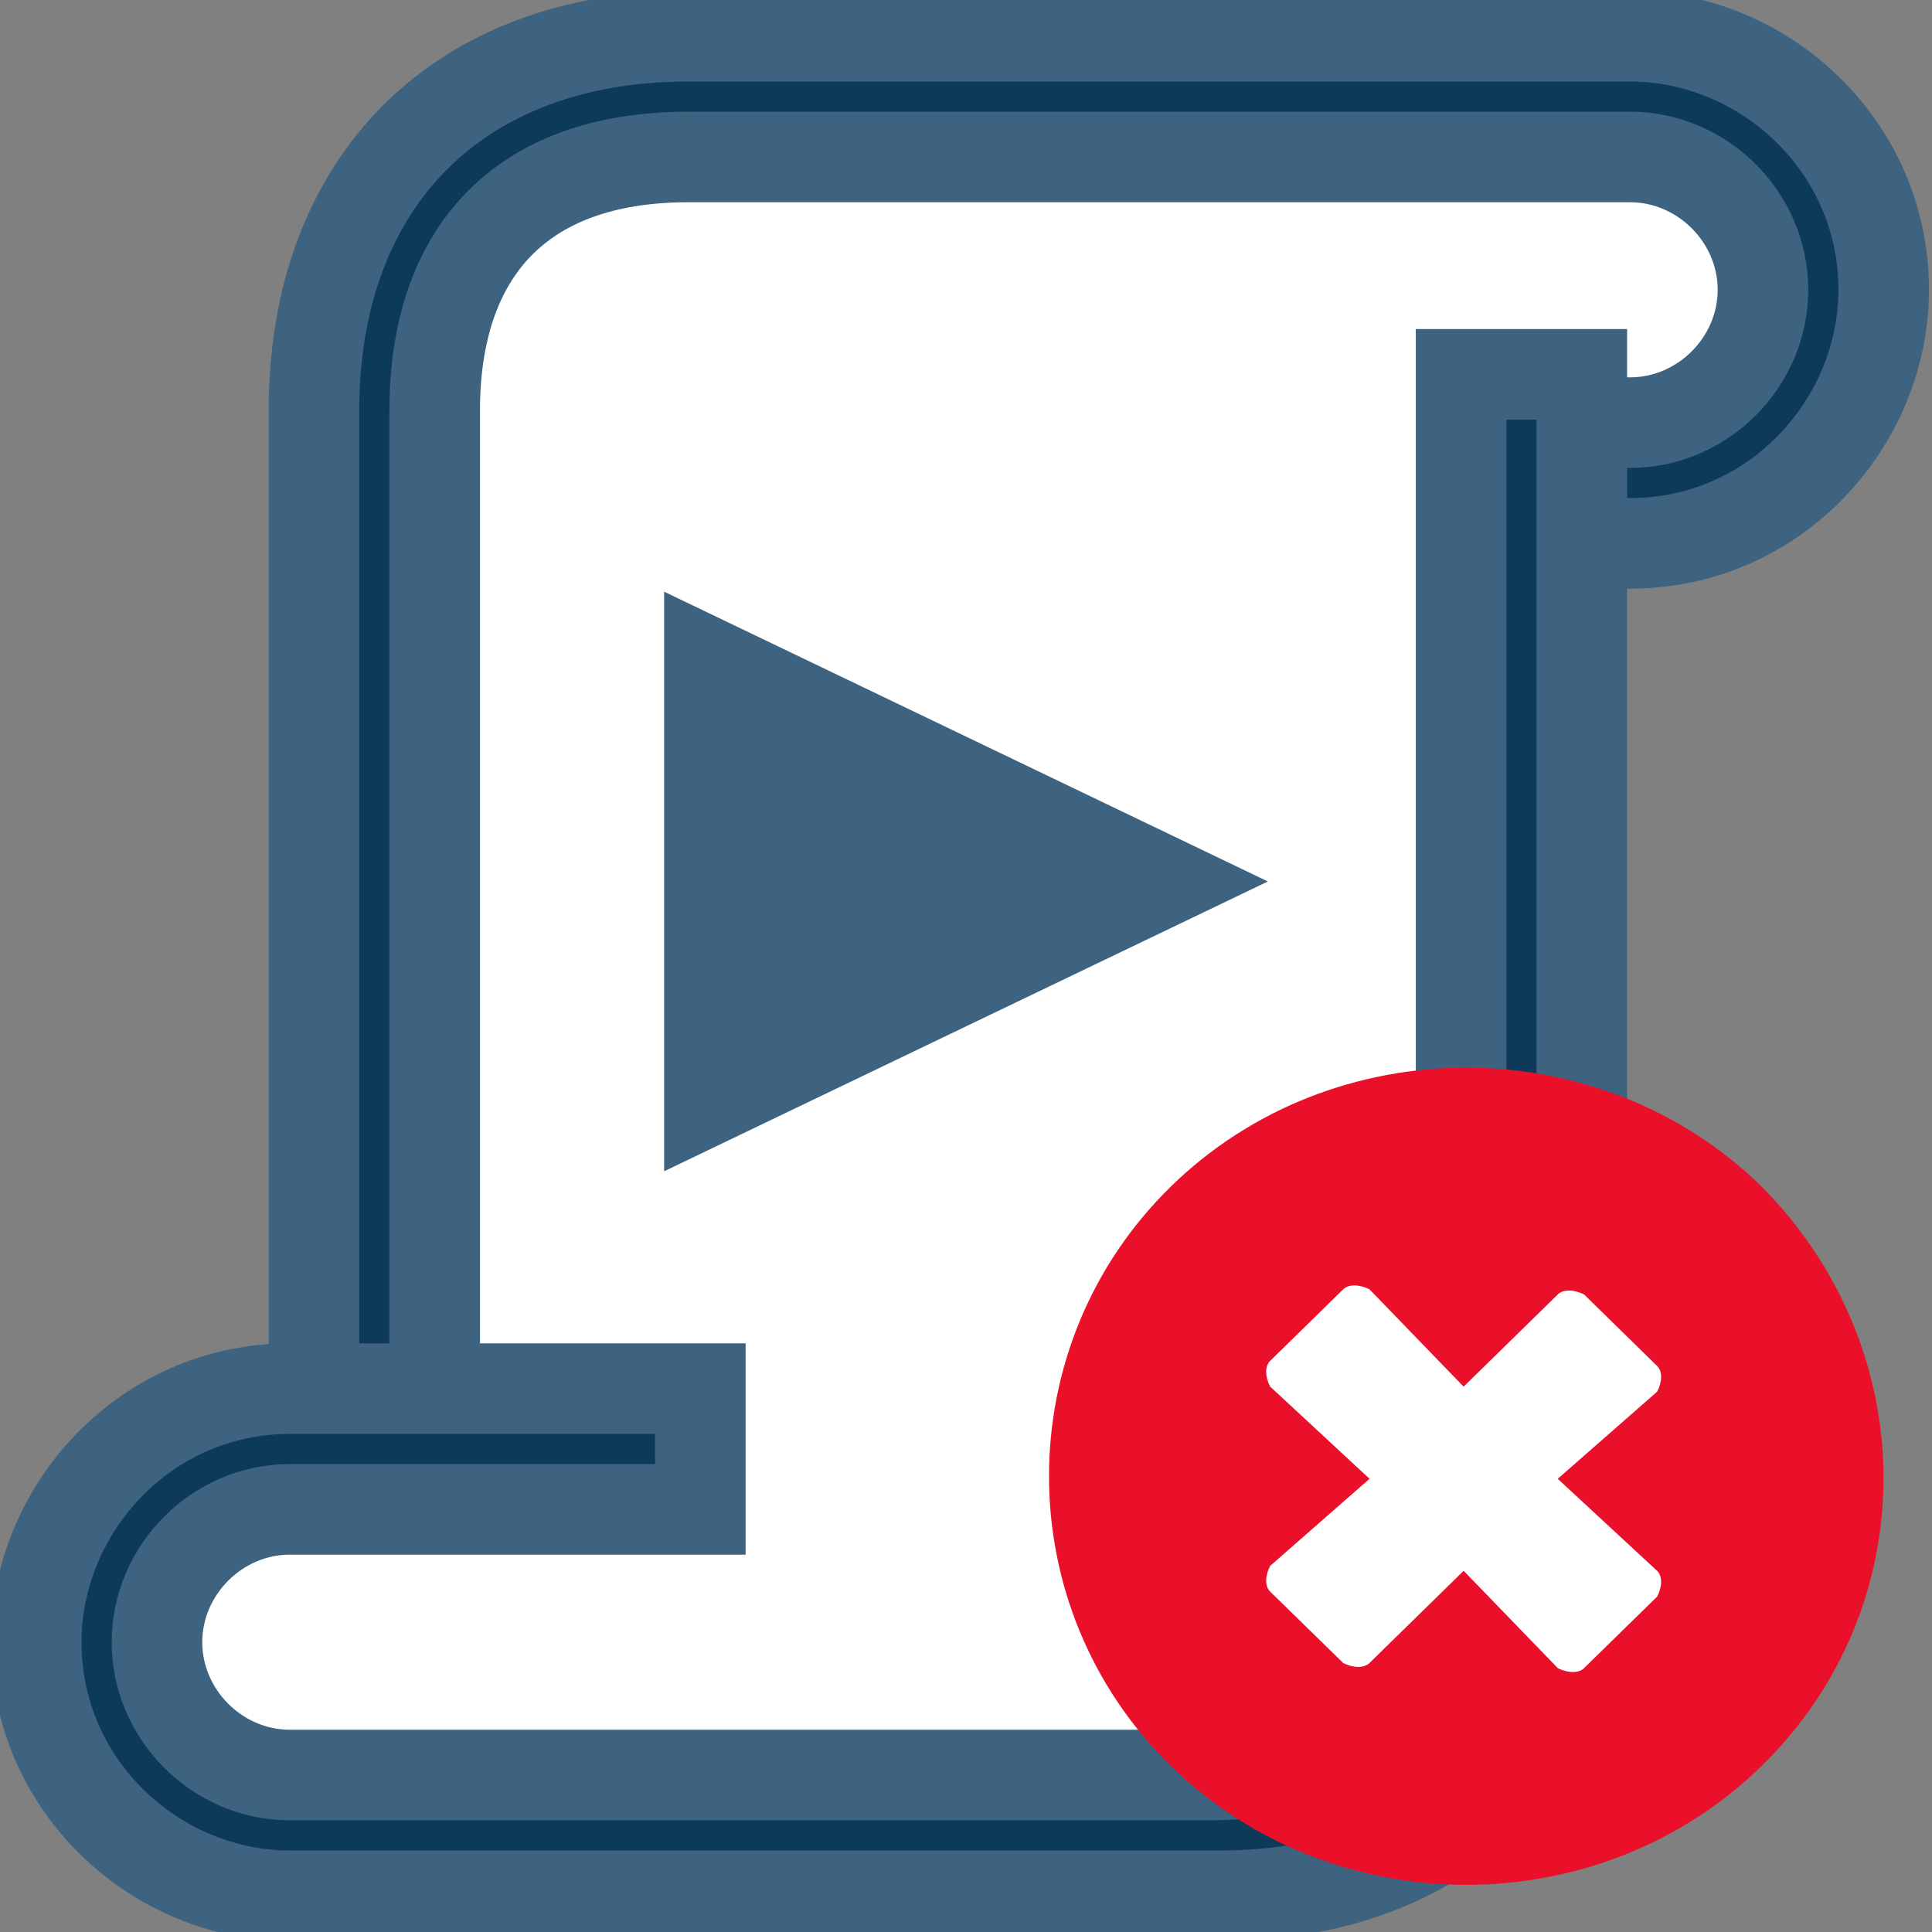 <?xml version="1.0" encoding="UTF-8" standalone="no"?>
<!-- Generator: Adobe Illustrator 18.0.0, SVG Export Plug-In . SVG Version: 6.00 Build 0)  -->

<svg
   xmlns:dc="http://purl.org/dc/elements/1.1/"
   xmlns:cc="http://creativecommons.org/ns#"
   xmlns:rdf="http://www.w3.org/1999/02/22-rdf-syntax-ns#"
   xmlns:svg="http://www.w3.org/2000/svg"
   xmlns="http://www.w3.org/2000/svg"
   xmlns:sodipodi="http://sodipodi.sourceforge.net/DTD/sodipodi-0.dtd"
   xmlns:inkscape="http://www.inkscape.org/namespaces/inkscape"
   version="1.1"
   x="0px"
   y="0px"
   viewBox="0 0 16 16"
   enable-background="new 0 0 16 16"
   xml:space="preserve"
   id="svg21"
   sodipodi:docname="end-script.svg"
   inkscape:version="0.92.5 (2060ec1f9f, 2020-04-08)"><rect x="0" y="0" width="16" height="16" fill="#808080" stroke="none"/><defs
   id="defs25" /><sodipodi:namedview
   pagecolor="#ffffff"
   bordercolor="#666666"
   borderopacity="1"
   objecttolerance="10"
   gridtolerance="10"
   guidetolerance="10"
   inkscape:pageopacity="0"
   inkscape:pageshadow="2"
   inkscape:window-width="640"
   inkscape:window-height="480"
   id="namedview23"
   showgrid="false"
   inkscape:zoom="110.55186"
   inkscape:cx="2.6600603"
   inkscape:cy="6.5445341"
   inkscape:current-layer="svg21" />
<g
   id="Layer_2">
	<g
   id="Layer_2_1_">
		<rect
   fill="none"
   width="16"
   height="16"
   id="rect2" />
	</g>
</g>
  <g
   id="art">
	<g
   id="g18">
		<g
   id="g14">
			<polygon
   fill="#FFFFFF"
   points="3.1,12.3 2.8,2.6 4.8,0.4 14.6,0.8 15.6,2.1 14.6,4.1 12.6,4.1 12.5,14.1 9.7,15.2 2.1,15.7      0.9,14.2 0.9,13.5 2.1,12.6    "
   id="polygon6" />
      <g
   id="g12">
				<path
   fill="#0E3A5A"
   stroke="#3D6380"
   stroke-width="0.75"
   stroke-miterlimit="10"
   d="M3.6,12h-1V3.4c0-1.9,1.2-3.1,3.1-3.1h7.8      c1.1,0,2.1,0.9,2.1,2.1c0,1.1-0.9,2.1-2.1,2.1h-1.2v-1h1.2c0.6,0,1.1-0.5,1.1-1.1c0-0.6-0.5-1.1-1.1-1.1H5.7      c-1.4,0-2.1,0.8-2.1,2.1V12z"
   id="path8" />
        <path
   fill="#0E3A5A"
   stroke="#3D6380"
   stroke-width="0.75"
   stroke-miterlimit="10"
   d="M10.1,15.7H2.4c-1.1,0-2.1-0.9-2.1-2.1      c0-1.1,0.9-2.1,2.1-2.1h3.4v1H2.4c-0.6,0-1.1,0.5-1.1,1.1c0,0.6,0.5,1.1,1.1,1.1h7.6c1.4,0,2.1-0.8,2.1-2.1V3.1h1v9.5      C13.2,14.5,12,15.7,10.1,15.7z"
   id="path10" />
			</g>
		</g>
    <polygon
   fill="#3D6380"
   points="5.5,4.9 10.5,7.3 5.5,9.7   "
   id="polygon16" />
	</g>
</g>
<g
   id="g2120"
   transform="translate(0.552,-0.534)"><ellipse
     ry="2.058"
     rx="1.963"
     cy="12.621"
     cx="11.614"
     id="path2095"
     style="opacity:1;fill:#ffffff;fill-opacity:1;stroke:none;stroke-width:0.2;stroke-miterlimit:4;stroke-dasharray:none;stroke-opacity:1;paint-order:markers fill stroke" /><g
     transform="matrix(1.11,0,0,1.087,-1.077,-1.047)"
     id="g2115"><path
       inkscape:connector-curvature="0"
       style="fill:#ea102a;stroke-width:0.39"
       d="m 13.618,10.496 c -1.21,-1.21 -3.201,-1.21 -4.411,0 -1.21,1.21 -1.21,3.201 0,4.411 1.21,1.21 3.201,1.21 4.411,0 1.21,-1.21 1.21,-3.162 0,-4.411 z m -0.781,2.927 c 0.039,0.039 0.039,0.117 0,0.195 l -0.546,0.546 c -0.039,0.039 -0.117,0.039 -0.195,0 l -0.703,-0.742 -0.703,0.703 c -0.039,0.039 -0.117,0.039 -0.195,0 L 9.949,13.58 c -0.039,-0.039 -0.039,-0.117 0,-0.195 L 10.691,12.721 9.949,12.018 c -0.039,-0.078 -0.039,-0.156 0,-0.195 l 0.546,-0.546 c 0.039,-0.039 0.117,-0.039 0.195,0 l 0.703,0.742 0.703,-0.703 c 0.039,-0.039 0.117,-0.039 0.195,0 l 0.546,0.546 c 0.039,0.039 0.039,0.117 0,0.195 l -0.742,0.664 z"
       id="path4" /></g></g></svg>